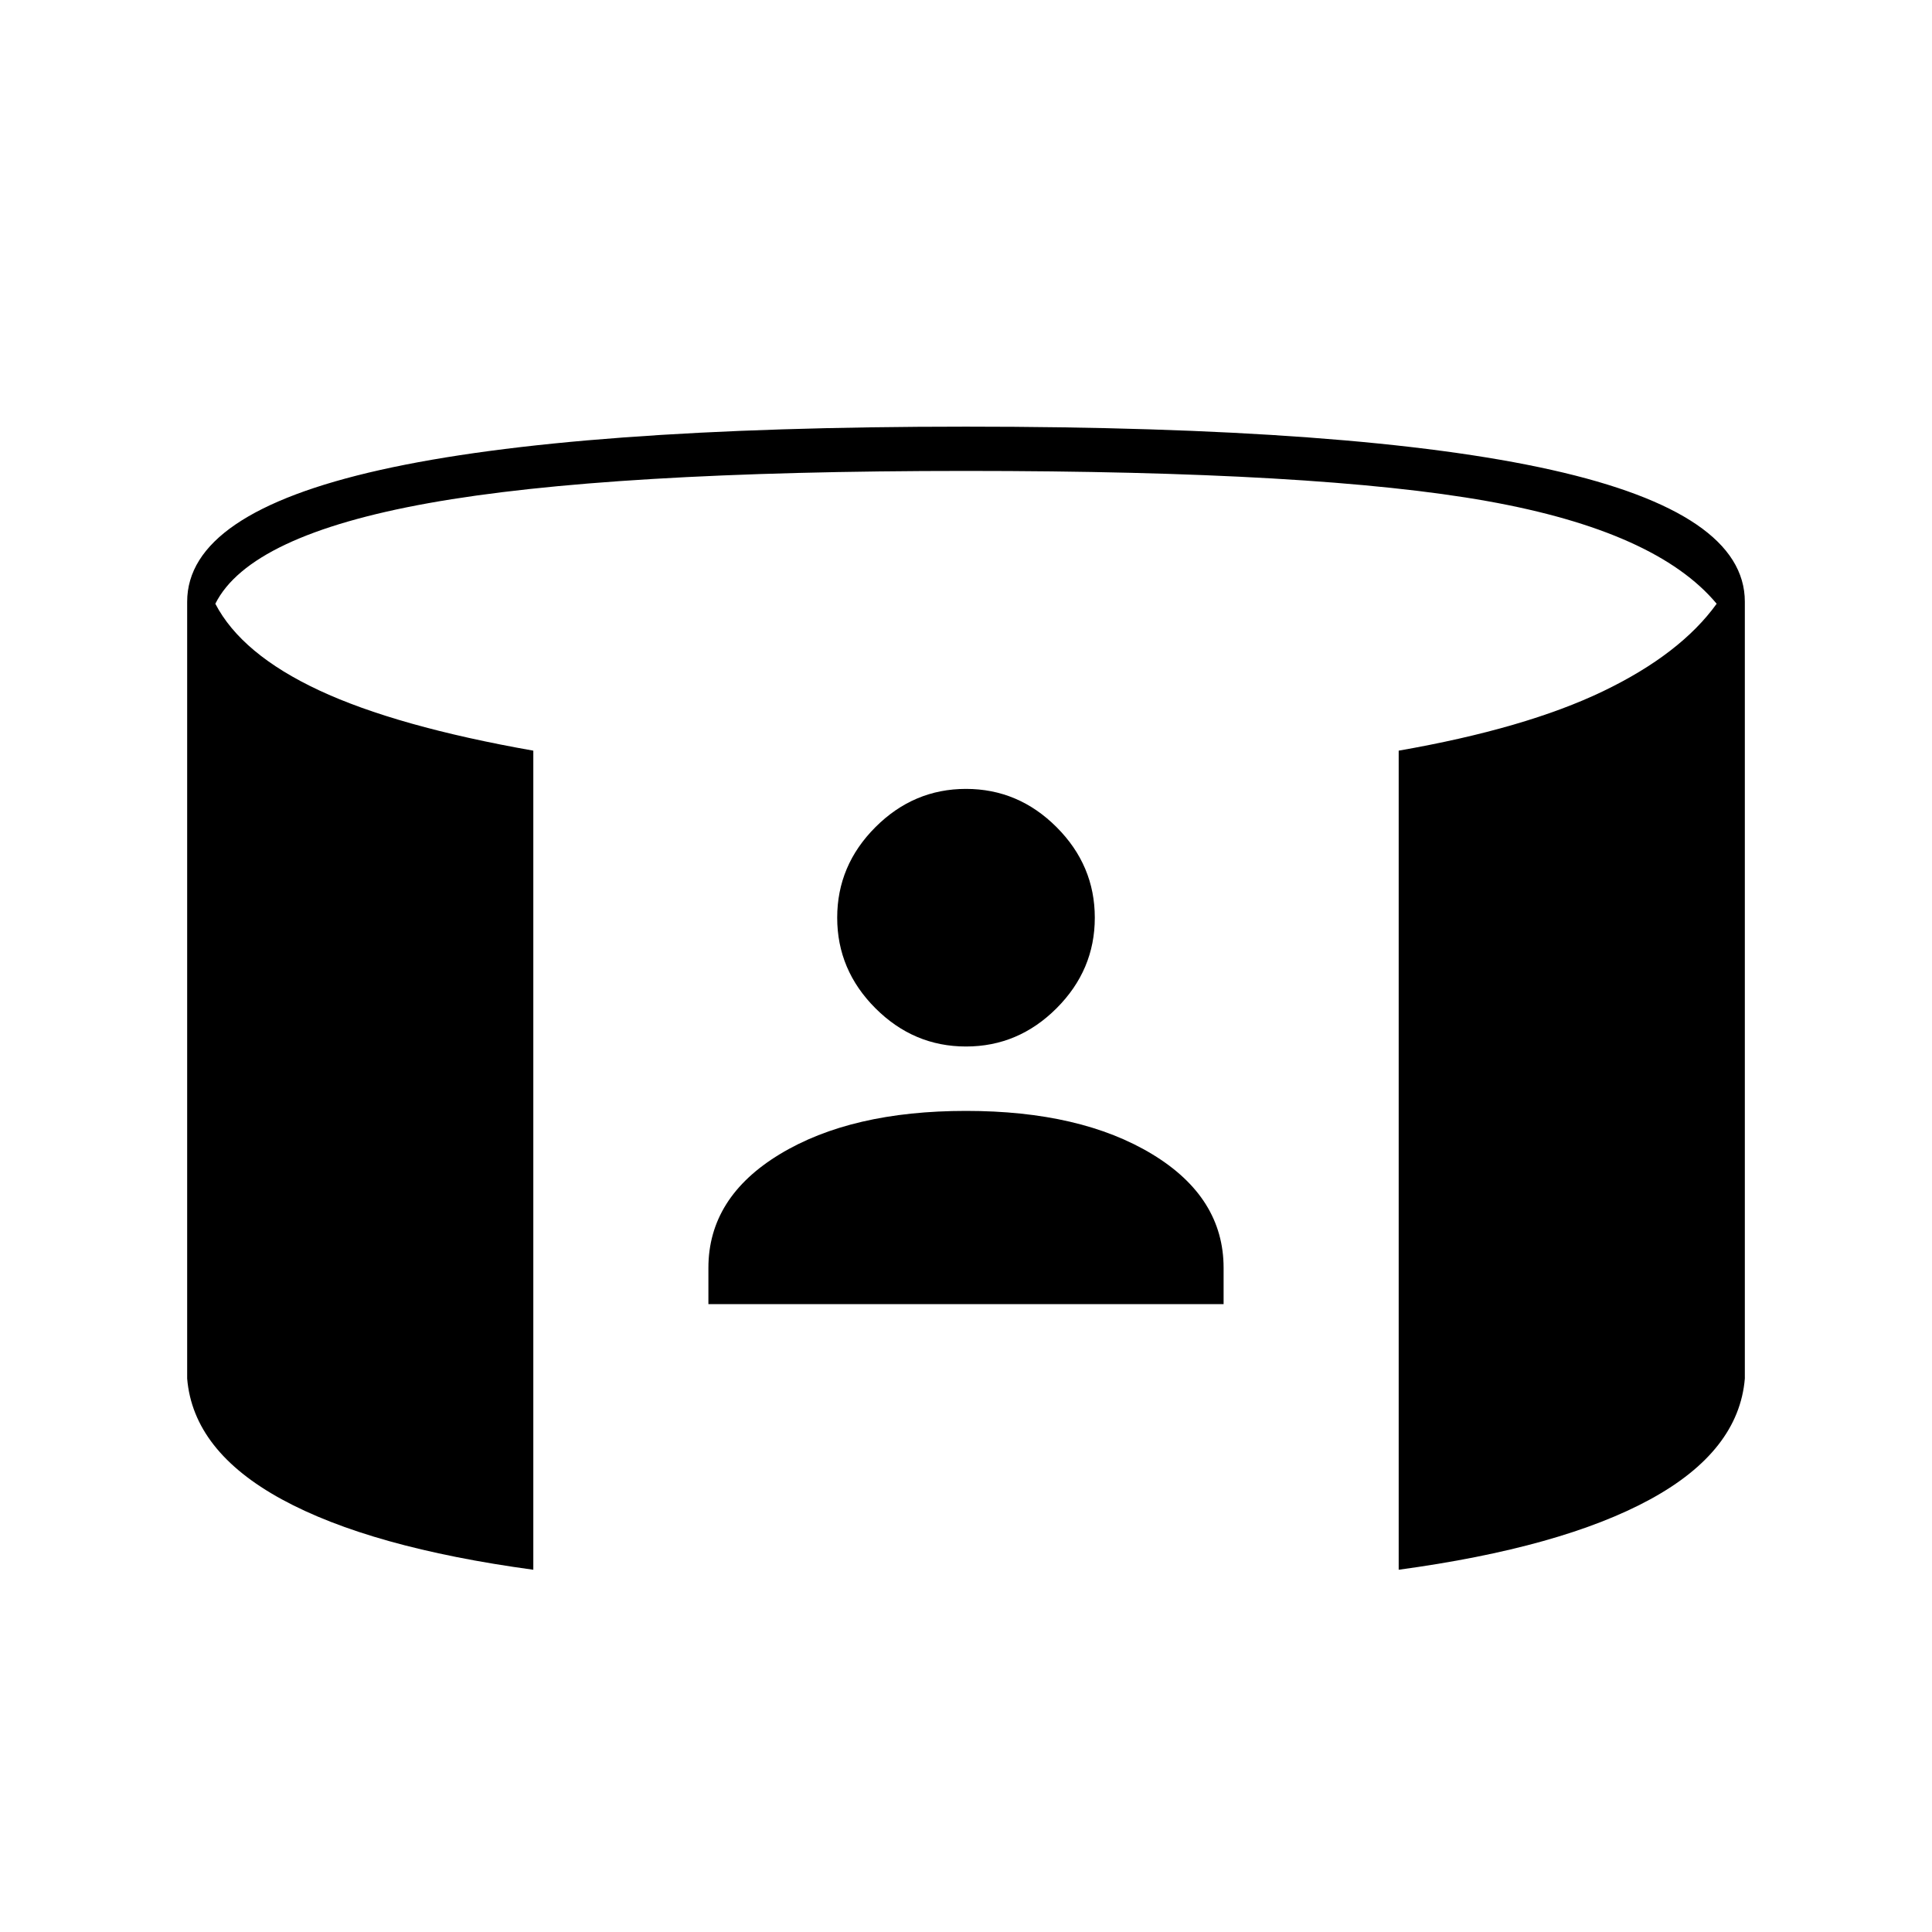 <svg xmlns="http://www.w3.org/2000/svg" height="48" viewBox="0 -960 960 960" width="48"><path d="M352-312v-18q0-35 35.5-56.5T480-408q57 0 92.5 21.5T608-330v18H352Zm128-128q-26 0-45-19t-19-45q0-26 19-45t45-19q26 0 45 19t19 45q0 26-19 45t-45 19ZM265-180q-81-11-125-35t-47-60v-386q0-44 96-65.5T480-748q195 0 291 21.5t96 65.5v386q-3 36-47 60t-125 35v-407q63-11 101.5-29.5T853-660q-30-36-114-51t-259-15q-178 0-267 16t-106 50q13 25 51.5 43T265-587v407Z"/></svg>